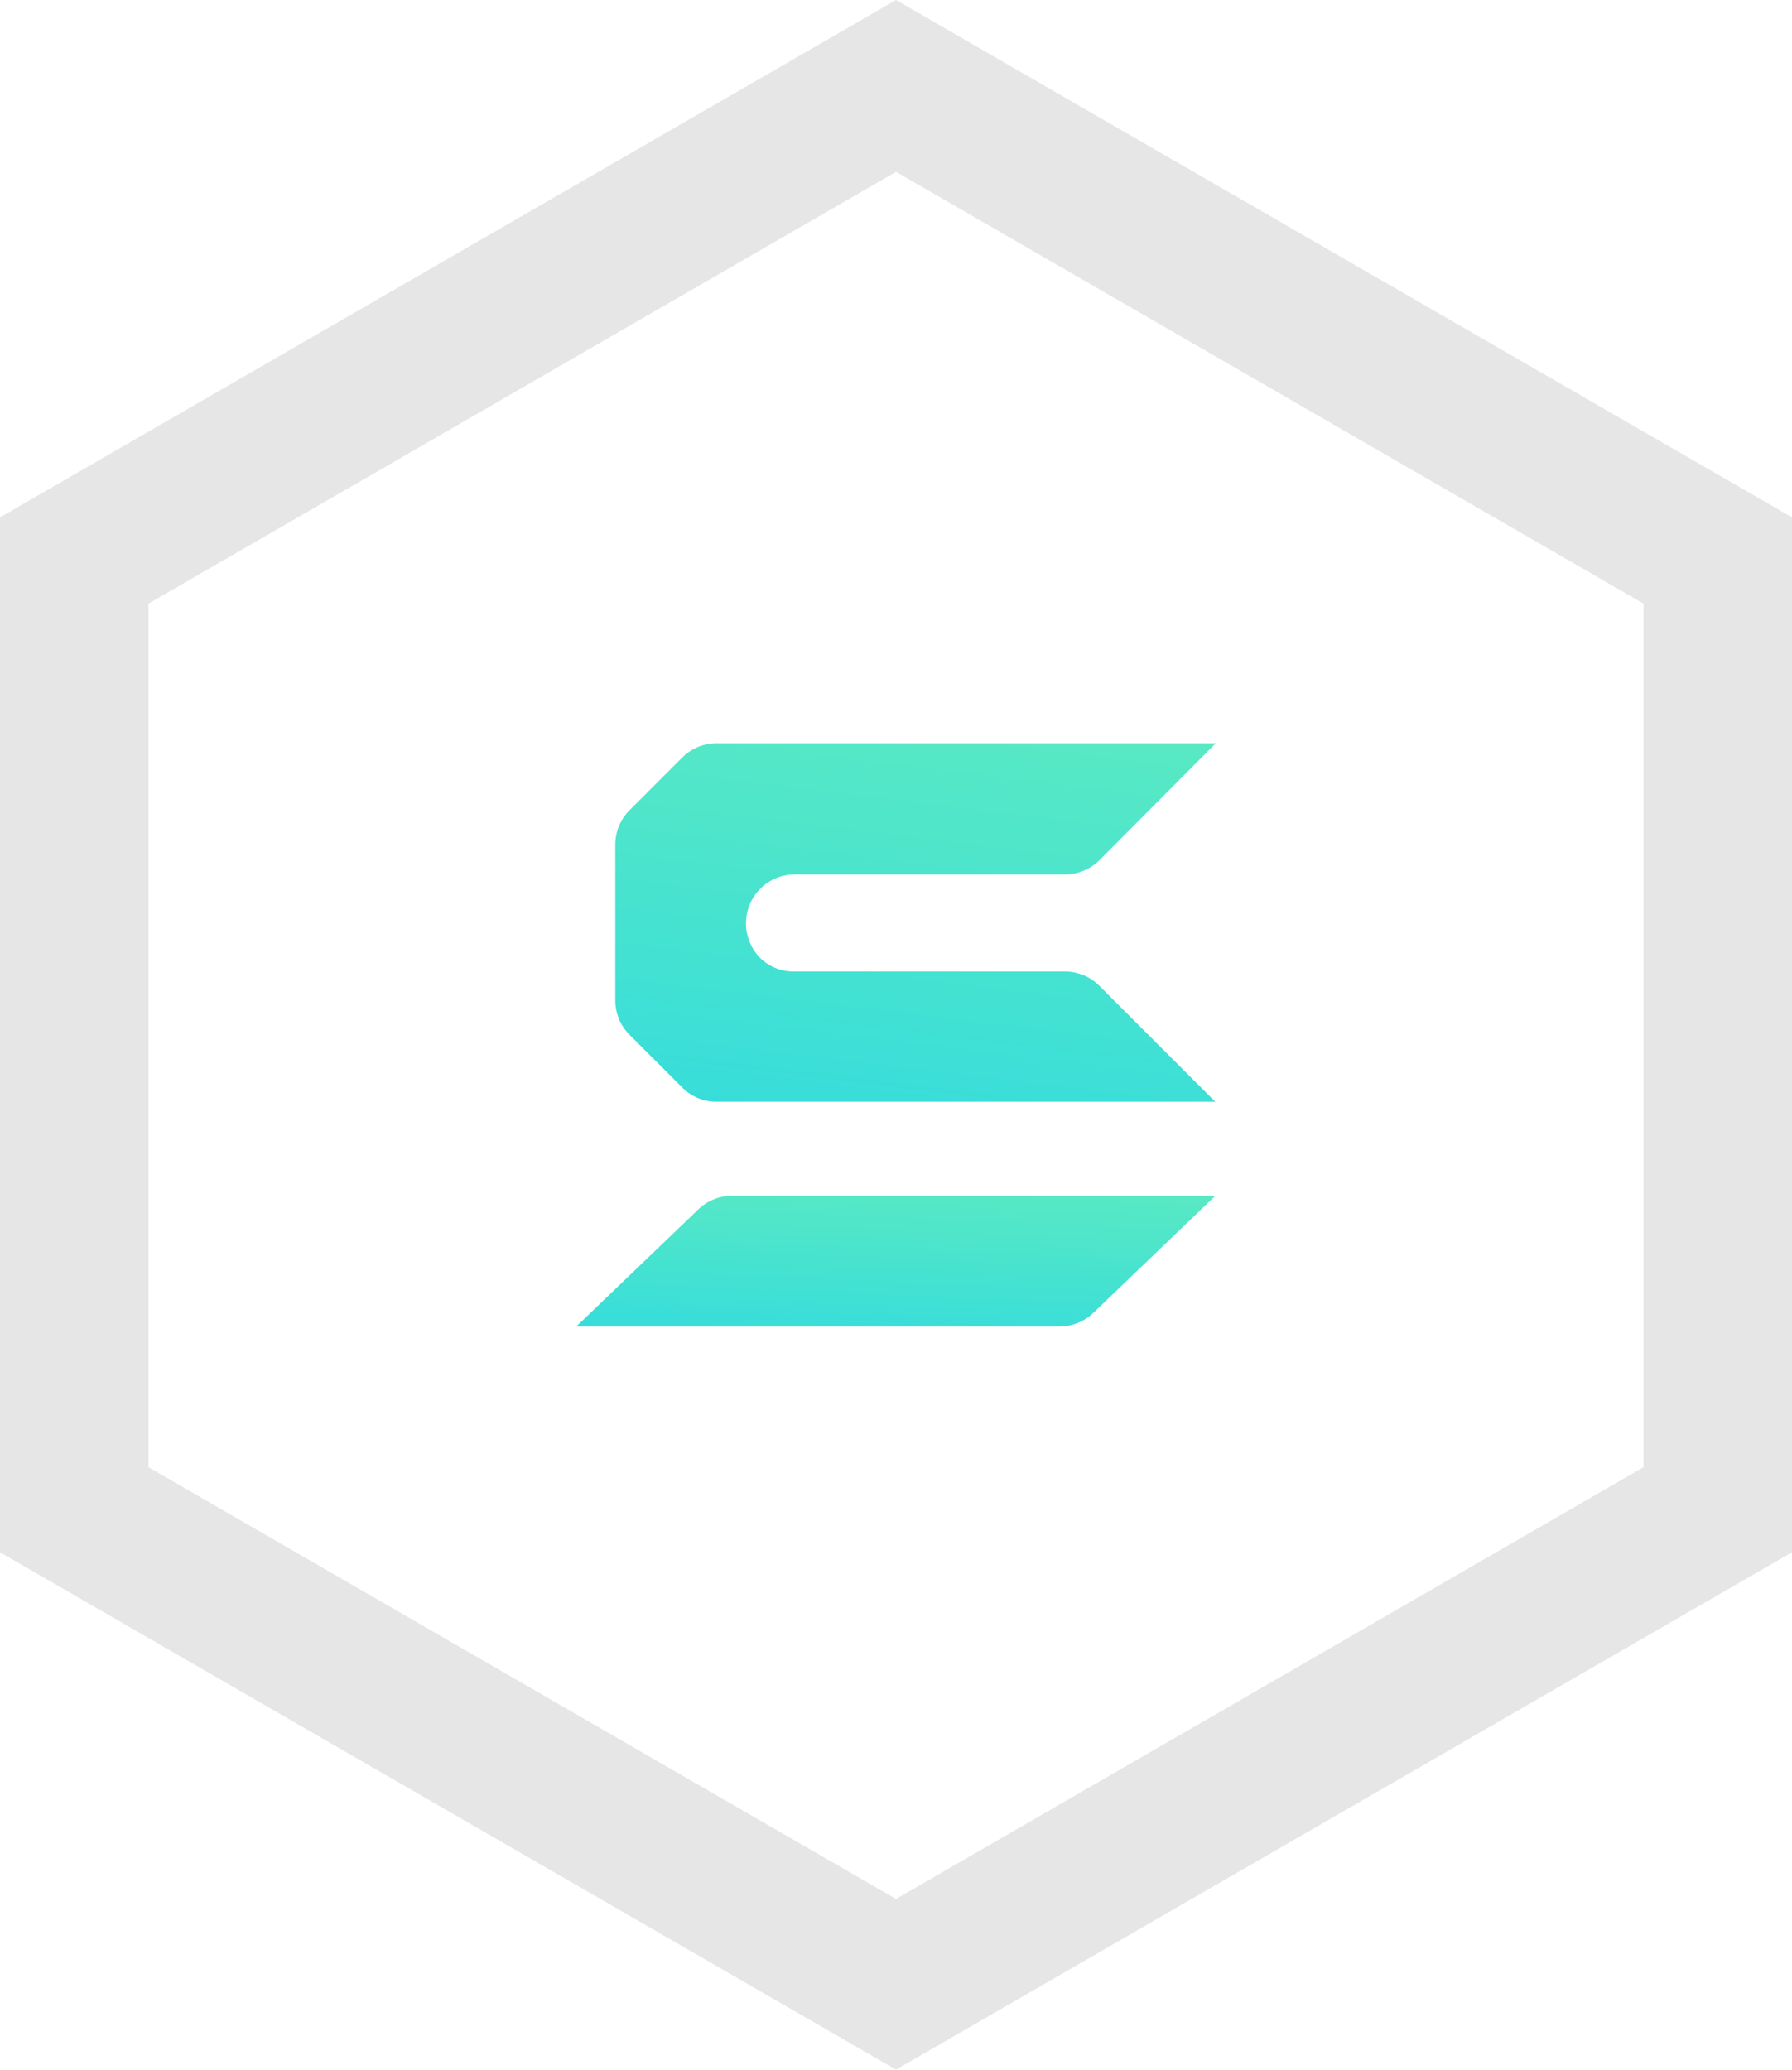 <svg xmlns="http://www.w3.org/2000/svg" xmlns:xlink="http://www.w3.org/1999/xlink" viewBox="0 0 75.53 87.214"><defs><style>.a{fill:#e6e6e6;}.b{fill:url(#a);}</style><linearGradient id="a" x1="1.347" y1="-3.639" x2="-0.241" y2="4.127" gradientUnits="objectBoundingBox"><stop offset="0" stop-color="#514a9d"/><stop offset="0.205" stop-color="#92fe9d"/><stop offset="0.851" stop-color="#00c9ff"/><stop offset="1" stop-color="#00c9ff"/></linearGradient></defs><g transform="translate(-748.9 -295.7)"><g transform="translate(748.9 295.7)"><g transform="translate(0 0)"><path class="a" d="M786.665,302.94l31.506,18.194v36.388l-31.506,18.194-31.506-18.194V321.134l31.506-18.194m0-7.24L748.9,317.5v43.607l37.765,21.8,37.765-21.8V317.5l-37.765-21.8Z" transform="translate(-748.9 -295.7)"/></g></g><g transform="translate(773.187 327.018)"><path class="b" d="M892.236,537.2l-5.133,4.924a2.073,2.073,0,0,1-1.44.584H865.3l5.133-4.924a2.036,2.036,0,0,1,1.44-.584Z" transform="translate(-865.3 -518.13)"/><path class="b" d="M893.606,456.024l4.882,4.882H877.477a2.017,2.017,0,0,1-1.461-.605l-1.106-1.106-1.106-1.106a2.053,2.053,0,0,1-.605-1.461v-6.551a2.053,2.053,0,0,1,.605-1.461l1.106-1.106,1.106-1.106a2.052,2.052,0,0,1,1.461-.605h21.032l-4.9,4.924a2.052,2.052,0,0,1-1.461.605H880.774a2.057,2.057,0,0,0-2.066,2.066,2.089,2.089,0,0,0,.584,1.44,2,2,0,0,0,1.44.584h11.413A2.053,2.053,0,0,1,893.606,456.024Z" transform="translate(-871.552 -445.8)"/></g></g></svg>